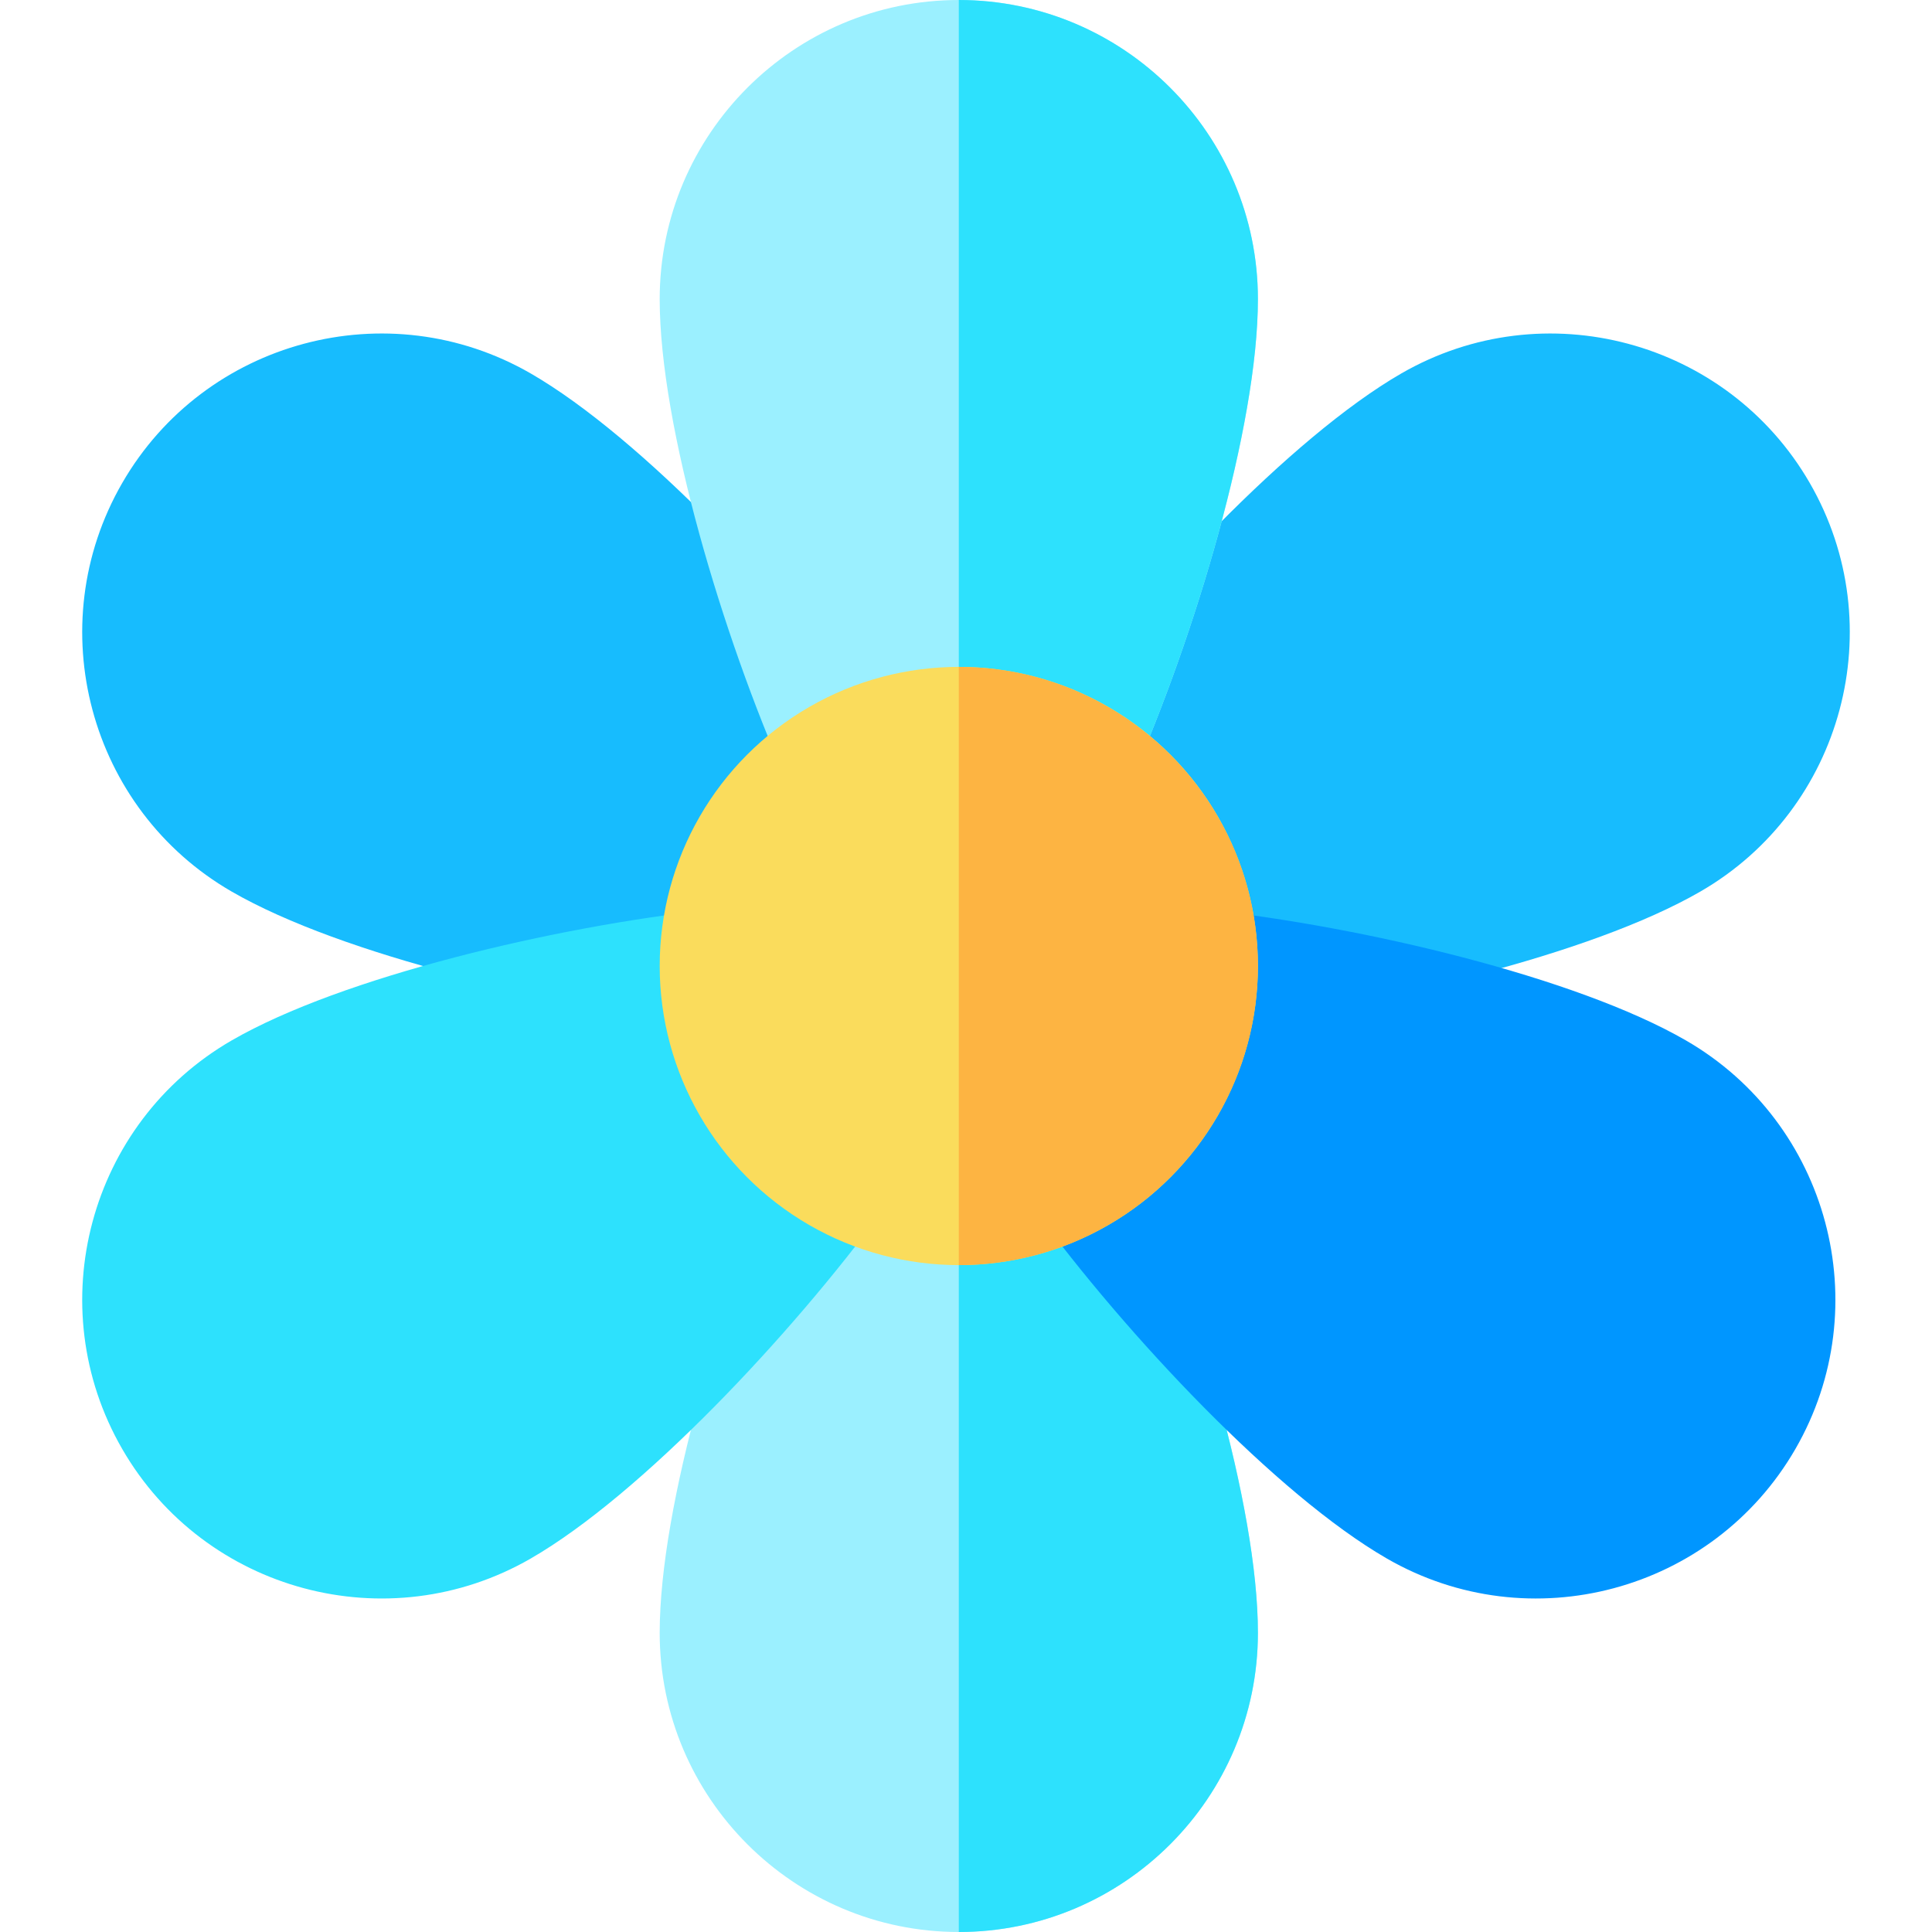 <svg id="Layer_1" enable-background="new 0 0 512 512" height="512" viewBox="0 0 512 512" width="512" xmlns="http://www.w3.org/2000/svg"><g><path d="m234.067 191.488c-24.275-33.187-64.151-75.617-93.396-92.502-37.852-21.854-86.426-8.839-108.28 29.014s-8.839 86.426 29.013 108.28c29.245 16.885 85.929 30.203 126.807 34.633 4.238.459 8.472-.906 11.643-3.756 3.17-2.851 4.979-6.914 4.973-11.177-.011-8.605 2.271-17.116 6.599-24.614s10.559-13.729 18.017-18.022c3.695-2.127 6.311-5.725 7.193-9.896.882-4.17-.051-8.519-2.569-11.96z" fill="#17bcfe"/><path d="m479.609 128c-21.854-37.852-70.428-50.867-108.28-29.013-29.245 16.885-69.121 59.315-93.396 92.502-2.517 3.441-3.451 7.79-2.569 11.96s3.497 7.769 7.193 9.896c7.458 4.293 13.688 10.525 18.017 18.022s6.611 16.009 6.599 24.614c-.006 4.263 1.803 8.326 4.973 11.177 3.171 2.849 7.404 4.215 11.643 3.756 40.878-4.43 97.562-17.748 126.807-34.633 37.852-21.855 50.867-70.429 29.013-108.281z" fill="#17bcfe"/><path d="m254.093 0c-43.708 0-79.267 35.559-79.267 79.267 0 33.77 16.808 89.519 33.411 127.135 1.721 3.9 5.021 6.884 9.074 8.205 4.052 1.321 8.477.855 12.166-1.281 7.447-4.313 15.958-6.592 24.616-6.592s17.169 2.279 24.616 6.592c3.689 2.137 8.112 2.602 12.166 1.281 4.053-1.321 7.353-4.305 9.074-8.205 16.603-37.616 33.411-93.365 33.411-127.135 0-43.708-35.559-79.267-79.267-79.267z" fill="#9bf0ff"/><path d="m290.875 214.606c4.053-1.321 7.353-4.305 9.074-8.205 16.603-37.616 33.411-93.365 33.411-127.135 0-43.707-35.559-79.266-79.267-79.266v206.733c8.658 0 17.169 2.279 24.616 6.592 3.689 2.137 8.112 2.602 12.166 1.281z" fill="#2de1fd"/><path d="m254.093 512c-43.708 0-79.267-35.559-79.267-79.267 0-33.77 16.808-89.519 33.411-127.135 1.721-3.9 5.021-6.884 9.074-8.205 4.052-1.321 8.477-.855 12.166 1.281 7.447 4.313 15.958 6.592 24.616 6.592s17.169-2.279 24.616-6.592c3.689-2.137 8.112-2.602 12.166-1.281 4.053 1.321 7.353 4.305 9.074 8.205 16.603 37.616 33.411 93.365 33.411 127.135 0 43.708-35.559 79.267-79.267 79.267z" fill="#9bf0ff"/><path d="m333.36 432.733c0-33.77-16.808-89.519-33.411-127.135-1.721-3.9-5.021-6.884-9.074-8.205-4.054-1.32-8.477-.855-12.166 1.281-7.447 4.313-15.958 6.592-24.616 6.592v206.734c43.708 0 79.267-35.559 79.267-79.267z" fill="#2de1fd"/><path d="m236.636 308.551c-.884-4.171-3.498-7.769-7.193-9.896-7.458-4.293-13.688-10.525-18.017-18.022s-6.611-16.009-6.599-24.614c.006-4.263-1.803-8.328-4.973-11.177-3.171-2.849-7.404-4.215-11.643-3.756-40.878 4.43-97.562 17.748-126.807 34.633-37.852 21.855-50.867 70.429-29.013 108.281s70.428 50.867 108.28 29.013c29.245-16.885 69.121-59.315 93.396-92.502 2.518-3.44 3.451-7.789 2.569-11.96z" fill="#2de1fd"/><path d="m446.782 275.72c-29.245-16.885-85.929-30.203-126.807-34.633-4.238-.459-8.472.906-11.643 3.756-3.17 2.849-4.979 6.913-4.973 11.177.011 8.605-2.271 17.116-6.599 24.614s-10.559 13.729-18.017 18.022c-3.695 2.126-6.309 5.724-7.193 9.896-.882 4.17.052 8.52 2.569 11.96 24.275 33.187 64.151 75.617 93.396 92.502 37.852 21.854 86.426 8.839 108.28-29.013 21.854-37.853 8.839-86.427-29.013-108.281z" fill="#0096ff"/><circle cx="254.093" cy="256" fill="#fadc5c" r="79.267"/><path d="m333.36 256c0-43.708-35.559-79.267-79.267-79.267v158.533c43.708.001 79.267-35.558 79.267-79.266z" fill="#fdb442"/></g></svg>